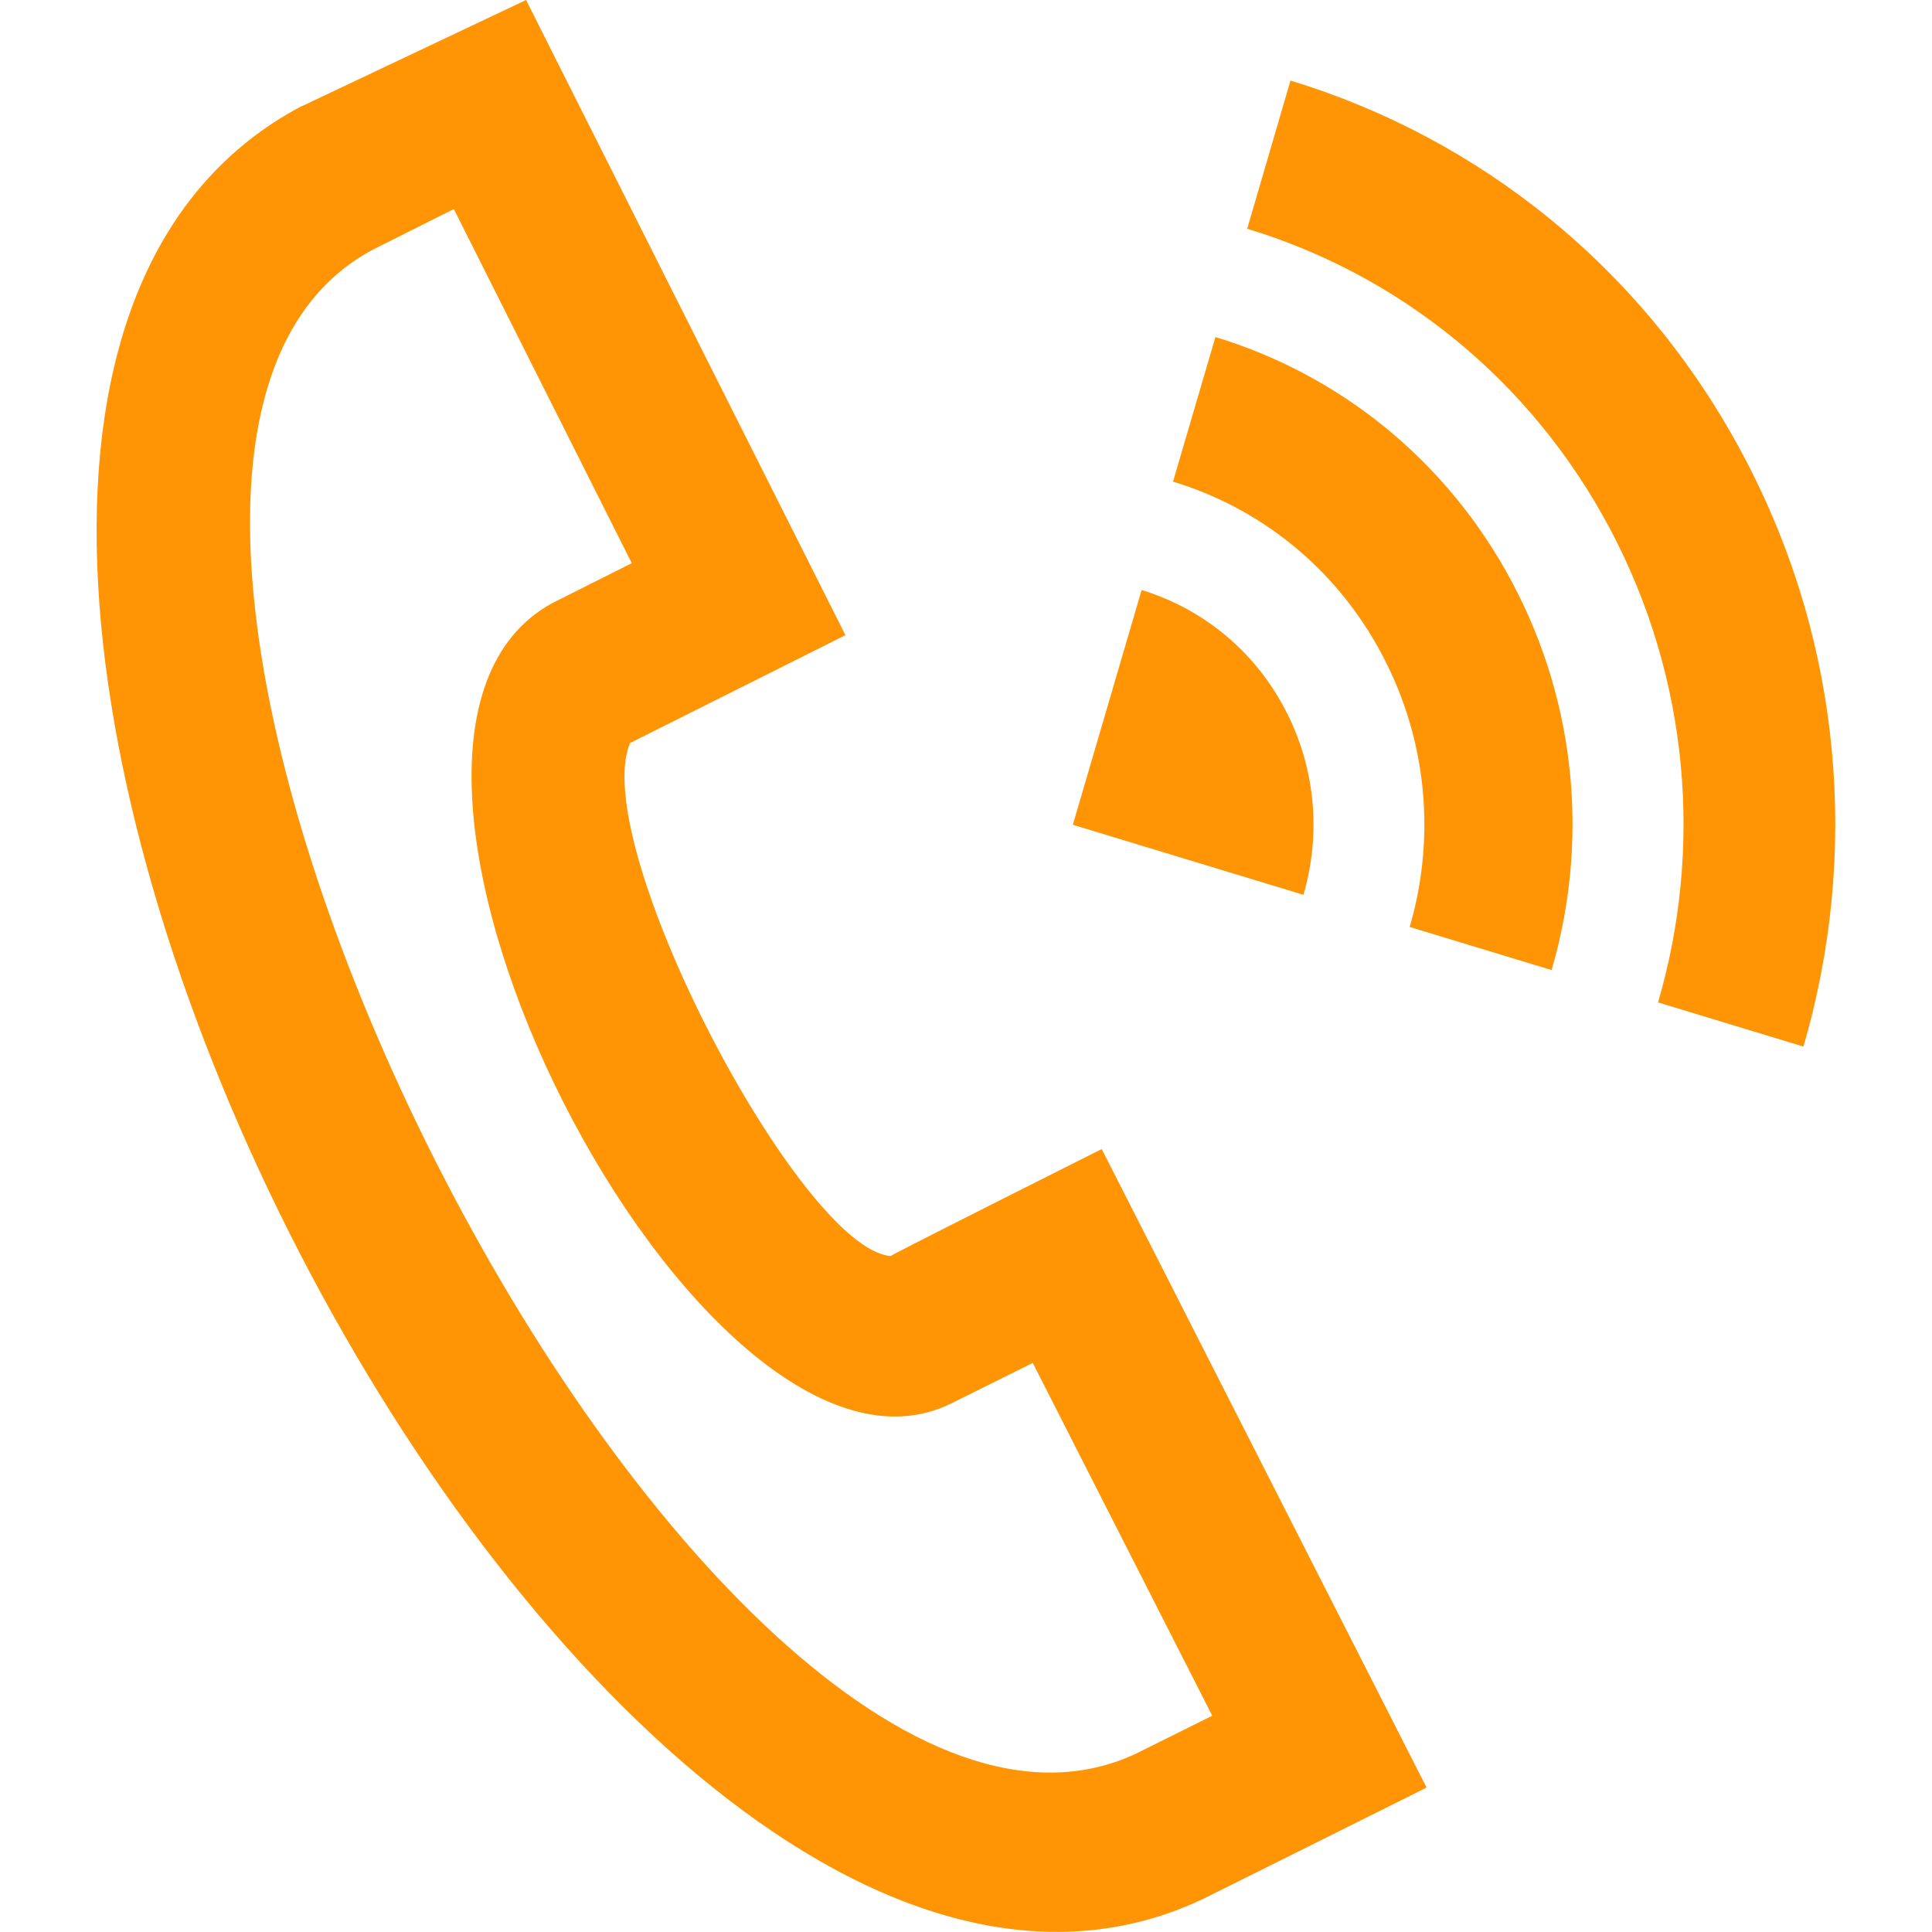 <svg height="20" viewBox="0 0 20 20" width="20" xmlns="http://www.w3.org/2000/svg"><path d="m3.119 1.102 2.327-1.102 3.306 6.575-2.23 1.117c-.44 1.049 1.766 5.241 2.698 5.31.074-.048 2.185-1.107 2.185-1.107l3.363 6.61s-2.261 1.128-2.335 1.163c-6.432 2.993-15.628-15.215-9.314-18.568zm1.579 1.062-.837.42c-4.331 2.302 3.418 17.654 7.894 15.572l.794-.395-1.858-3.652-.839.417c-2.588 1.289-6.76-6.849-4.136-8.282l.824-.414zm6.408 6.374 2.387.725c.182-.623.131-1.316-.196-1.931-.326-.616-.869-1.039-1.479-1.224zm1.476-5.049c1.269.385 2.394 1.263 3.073 2.542.68 1.28.785 2.719.407 4.011l-1.469-.446c.266-.909.191-1.922-.288-2.822-.477-.901-1.269-1.518-2.162-1.788zm.777-2.655c1.935.588 3.652 1.927 4.687 3.88 1.038 1.952 1.199 4.148.623 6.12l-1.505-.457c.461-1.579.332-3.338-.497-4.902-.831-1.564-2.206-2.638-3.756-3.107z" fill="#ff9504" fill-rule="evenodd"/></svg>